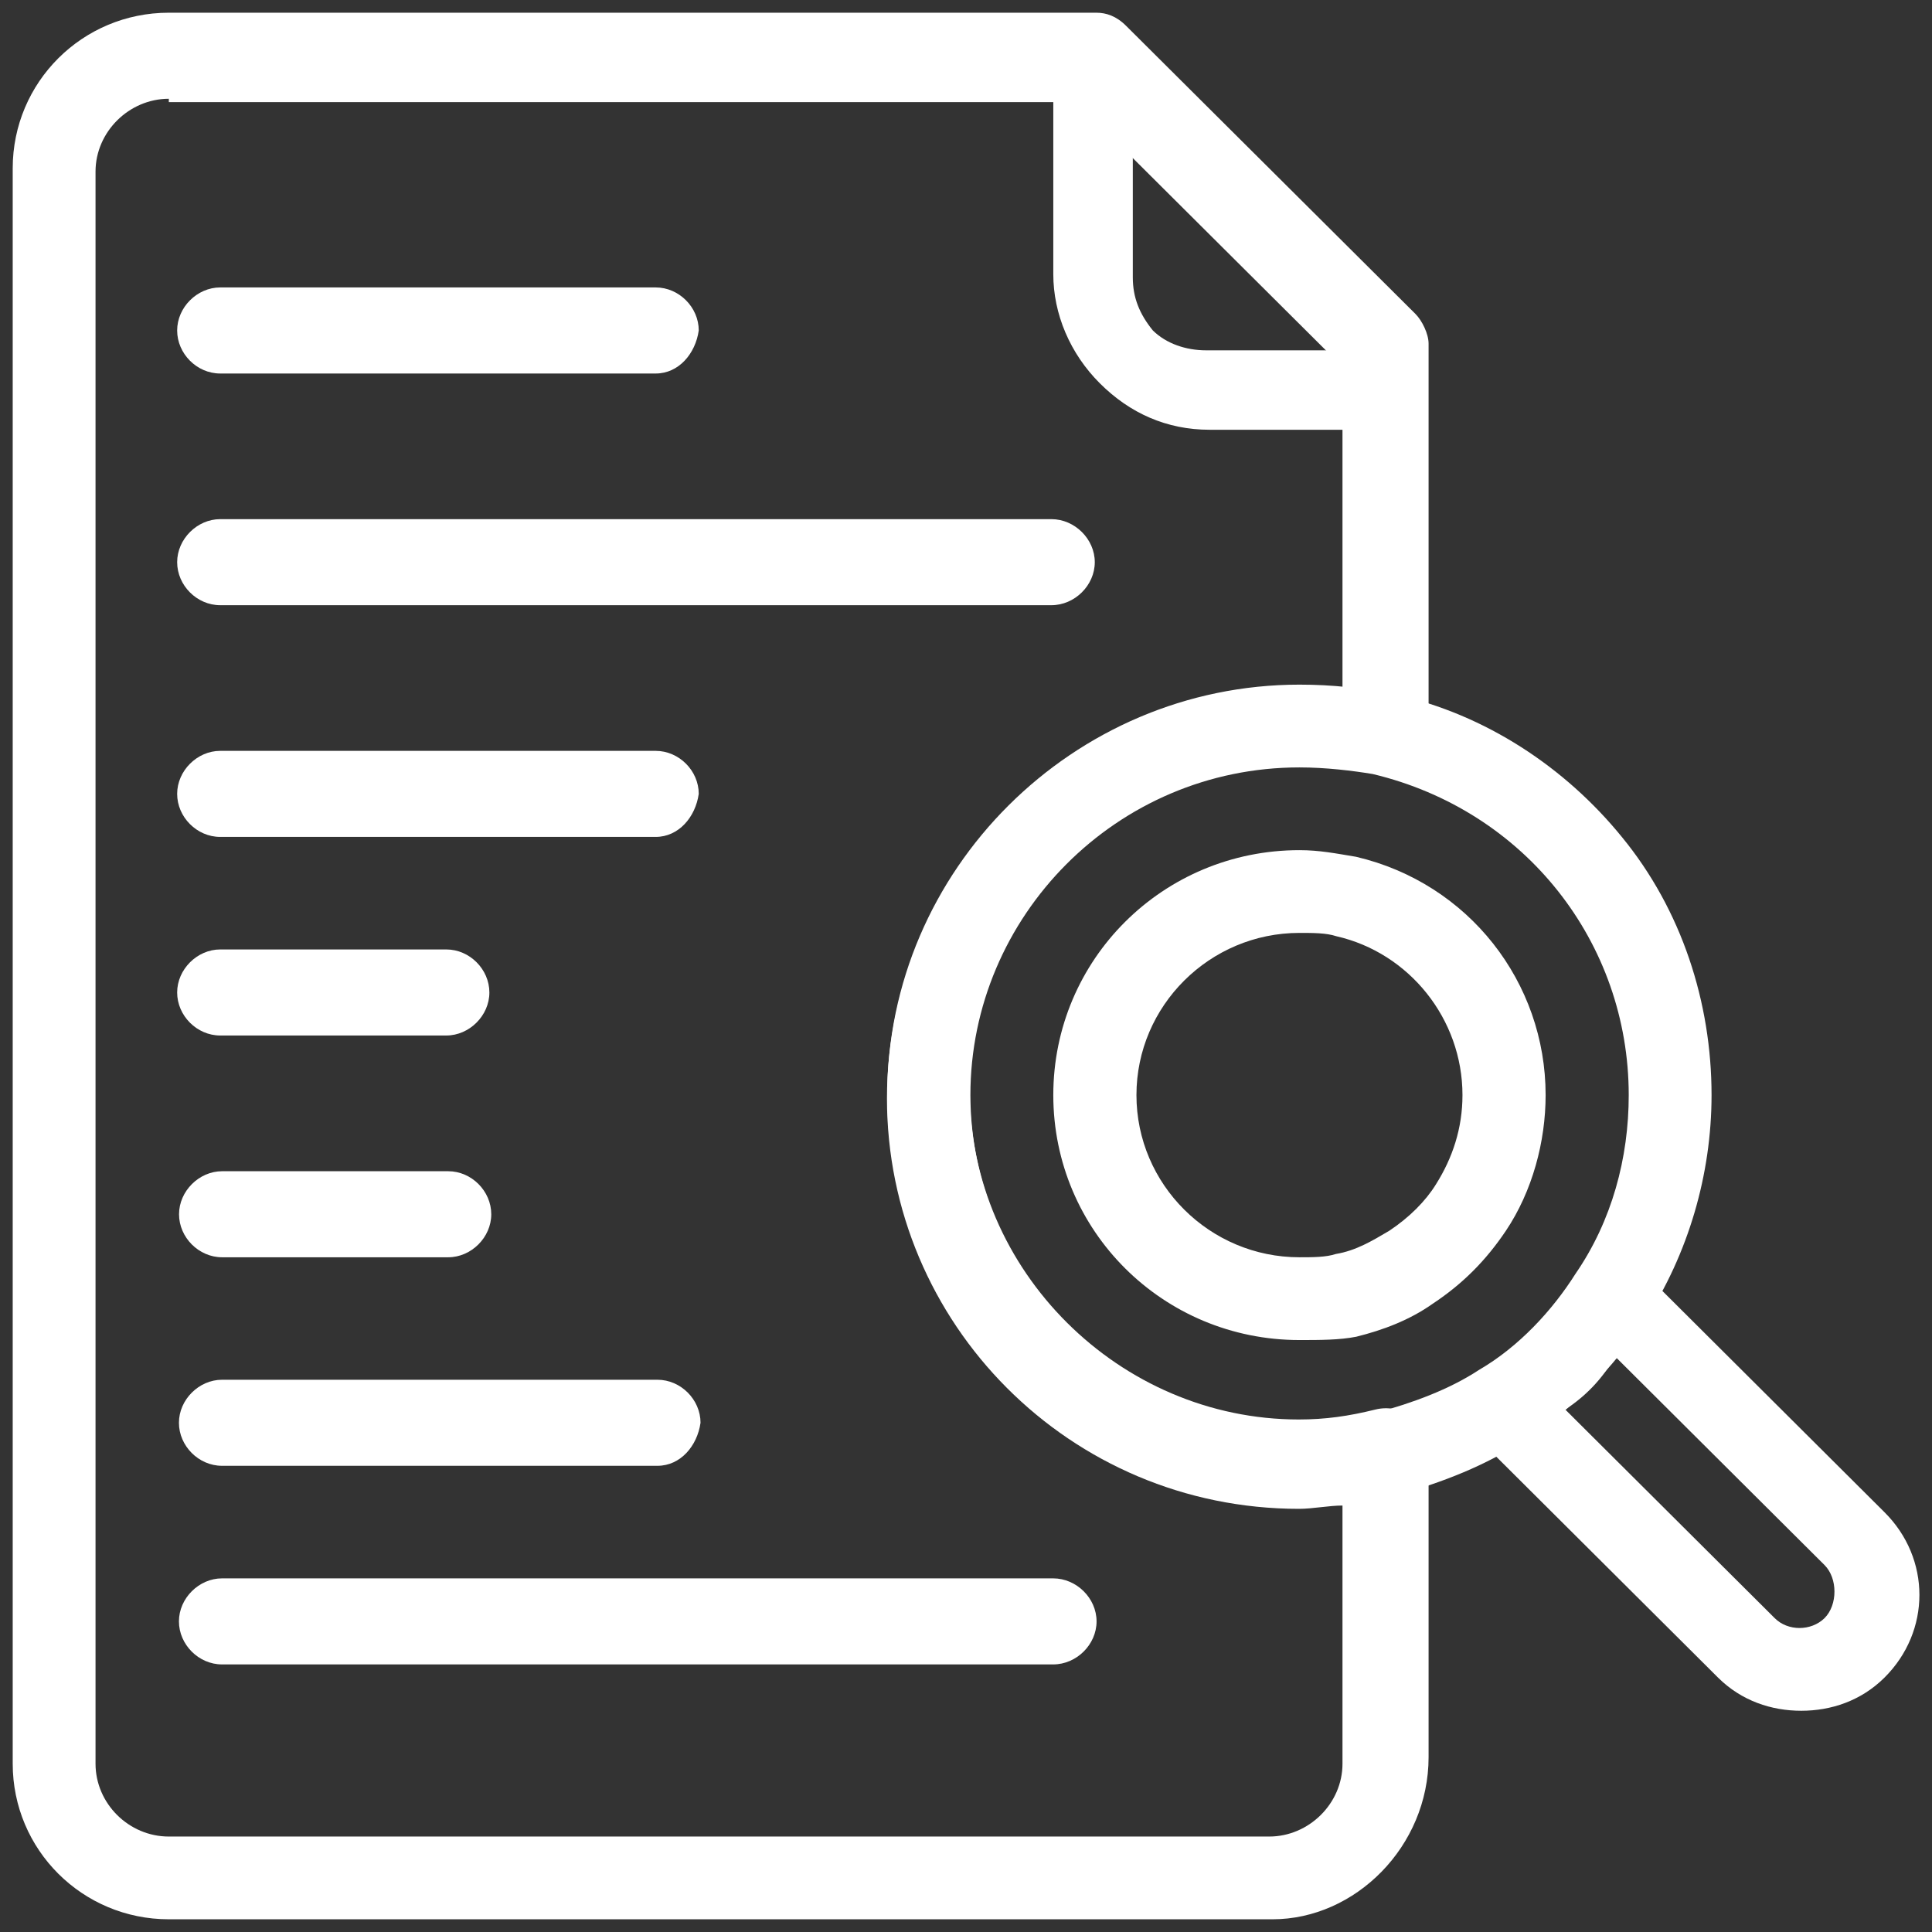 <svg width="76" height="76" viewBox="0 0 76 76" fill="none" xmlns="http://www.w3.org/2000/svg">
<rect x="0" y="0" width="76" height="76" fill="#333333" stroke="none"/>
<g clip-path="url(#clip0_2481_142567)">
<path d="M54.517 16.906H47.588C45.894 16.906 44.446 16.255 43.27 15.083C42.093 13.912 41.434 12.349 41.434 10.787V2.323C41.434 1.411 42.222 0.76 42.998 0.76C43.916 0.76 44.562 1.542 44.562 2.453V10.917C44.562 11.698 44.821 12.349 45.351 13C45.881 13.521 46.657 13.781 47.446 13.781H54.375C55.293 13.781 56.069 14.562 56.069 15.474C56.069 16.385 55.41 16.906 54.505 16.906H54.517Z" fill="white"/>
<path d="M25.863 57.661H8.733C7.815 57.661 7.039 56.88 7.039 55.969C7.039 55.057 7.828 54.276 8.733 54.276H25.863C26.781 54.276 27.557 55.057 27.557 55.969C27.428 56.88 26.768 57.661 25.863 57.661Z" fill="white"/>
<path d="M25.793 14.693H8.662C7.744 14.693 6.969 13.912 6.969 13C6.969 12.088 7.757 11.307 8.662 11.307H25.793C26.711 11.307 27.487 12.088 27.487 13C27.358 13.912 26.698 14.693 25.793 14.693Z" fill="white"/>
<path d="M25.793 32.922H8.662C7.744 32.922 6.969 32.141 6.969 31.229C6.969 30.318 7.757 29.537 8.662 29.537H25.793C26.711 29.537 27.487 30.318 27.487 31.229C27.358 32.141 26.698 32.922 25.793 32.922Z" fill="white"/>
<path d="M17.632 49.458H8.737C7.819 49.458 7.043 48.677 7.043 47.766C7.043 46.854 7.832 46.073 8.737 46.073H17.632C18.55 46.073 19.325 46.854 19.325 47.766C19.325 48.677 18.537 49.458 17.632 49.458Z" fill="white"/>
<path d="M17.557 40.734H8.662C7.744 40.734 6.969 39.953 6.969 39.042C6.969 38.13 7.757 37.349 8.662 37.349H17.557C18.475 37.349 19.251 38.13 19.251 39.042C19.251 39.953 18.462 40.734 17.557 40.734Z" fill="white"/>
<path d="M41.43 65.474H8.733C7.815 65.474 7.039 64.693 7.039 63.781C7.039 62.87 7.828 62.089 8.733 62.089H41.43C42.348 62.089 43.136 62.87 43.136 63.781C43.136 64.693 42.348 65.474 41.43 65.474Z" fill="white"/>
<path d="M41.359 23.807H8.662C7.744 23.807 6.969 23.026 6.969 22.115C6.969 21.203 7.757 20.422 8.662 20.422H41.359C42.277 20.422 43.066 21.203 43.066 22.115C43.066 23.026 42.277 23.807 41.359 23.807Z" fill="white"/>
<path d="M70.857 67.297C69.68 67.297 68.504 66.906 67.586 65.995L58.044 56.49C57.657 56.099 57.527 55.708 57.527 55.188C57.527 54.667 57.786 54.276 58.316 54.016C59.88 53.104 61.199 51.672 62.104 50.24C62.363 49.849 62.764 49.589 63.281 49.458C63.798 49.458 64.199 49.589 64.587 49.979L74.128 59.484C75.964 61.307 75.964 64.172 74.128 65.995C73.21 66.906 72.034 67.297 70.857 67.297ZM61.574 55.448L69.81 63.651C70.327 64.172 71.245 64.172 71.775 63.651C72.034 63.391 72.163 63 72.163 62.609C72.163 62.219 72.034 61.828 71.775 61.568L63.539 53.365C63.009 54.276 62.363 54.927 61.574 55.448Z" fill="white"/>
<path d="M50.069 75.5H6.641C3.241 75.5 0.5 72.766 0.5 69.38V6.62C0.5 3.234 3.241 0.5 6.641 0.5H43.126C43.514 0.5 43.915 0.63 44.303 1.021L55.68 12.349C55.939 12.609 56.197 13.13 56.197 13.521V28.885C56.197 29.406 55.939 29.797 55.538 30.188C55.137 30.578 54.62 30.578 54.103 30.448C53.185 30.188 52.138 30.057 51.09 30.057C43.902 30.057 38.149 35.917 38.149 42.948C38.149 49.979 44.031 55.839 51.09 55.839C52.138 55.839 53.056 55.708 54.103 55.448C54.62 55.318 55.15 55.448 55.538 55.708C55.926 55.969 56.197 56.49 56.197 57.01V69.12C56.197 72.635 53.314 75.5 50.056 75.5H50.069ZM6.641 3.885C5.077 3.885 3.758 5.188 3.758 6.75V69.38C3.758 70.943 5.064 72.245 6.641 72.245H49.927C51.491 72.245 52.81 70.943 52.81 69.38V59.224C52.28 59.224 51.633 59.354 51.103 59.354C42.079 59.354 34.891 52.062 34.891 43.208C34.891 34.354 42.208 27.062 51.103 27.062C51.62 27.062 52.28 27.062 52.81 27.193V14.432L42.35 4.016H6.641V3.885Z" fill="white"/>
<path d="M51.115 59.224C42.091 59.224 34.902 51.932 34.902 43.078C34.902 34.224 42.22 26.932 51.115 26.932C52.421 26.932 53.597 27.062 54.903 27.323C58.433 28.104 61.575 30.188 63.798 32.922C66.151 35.786 67.328 39.432 67.328 43.078C67.328 46.203 66.41 49.328 64.716 51.932C63.41 53.885 61.833 55.448 60.01 56.62C58.446 57.661 56.739 58.312 54.903 58.833C53.727 59.094 52.421 59.224 51.115 59.224ZM51.115 30.188C43.927 30.188 38.173 36.047 38.173 43.078C38.173 50.109 44.056 55.969 51.115 55.969C52.162 55.969 53.08 55.839 54.127 55.578C55.563 55.188 56.998 54.667 58.187 53.885C59.752 52.974 61.07 51.542 61.975 50.109C63.41 48.026 64.07 45.552 64.07 43.078C64.07 37.089 60.01 31.88 53.998 30.448C53.209 30.318 52.162 30.188 51.115 30.188Z" fill="white"/>
<path d="M51.117 52.714C45.752 52.714 41.434 48.417 41.434 43.078C41.434 37.74 45.752 33.443 51.117 33.443C51.906 33.443 52.552 33.573 53.341 33.703C57.788 34.745 60.801 38.651 60.801 43.078C60.801 44.901 60.284 46.854 59.237 48.417C58.448 49.589 57.543 50.5 56.366 51.281C55.448 51.932 54.401 52.323 53.354 52.583C52.695 52.714 51.919 52.714 51.13 52.714H51.117ZM51.117 36.698C47.588 36.698 44.705 39.562 44.705 43.078C44.705 46.594 47.588 49.458 51.117 49.458C51.634 49.458 52.164 49.458 52.552 49.328C53.341 49.198 53.987 48.807 54.647 48.417C55.435 47.896 56.082 47.245 56.483 46.594C57.142 45.552 57.53 44.38 57.53 43.078C57.53 40.083 55.435 37.479 52.565 36.828C52.177 36.698 51.647 36.698 51.13 36.698H51.117Z" fill="white"/>
</g>
<defs>
<clipPath id="clip0_2481_142567">
<rect width="75" height="75" fill="white" transform="translate(0.5 0.5)"/>
</clipPath>
</defs>
</svg>
